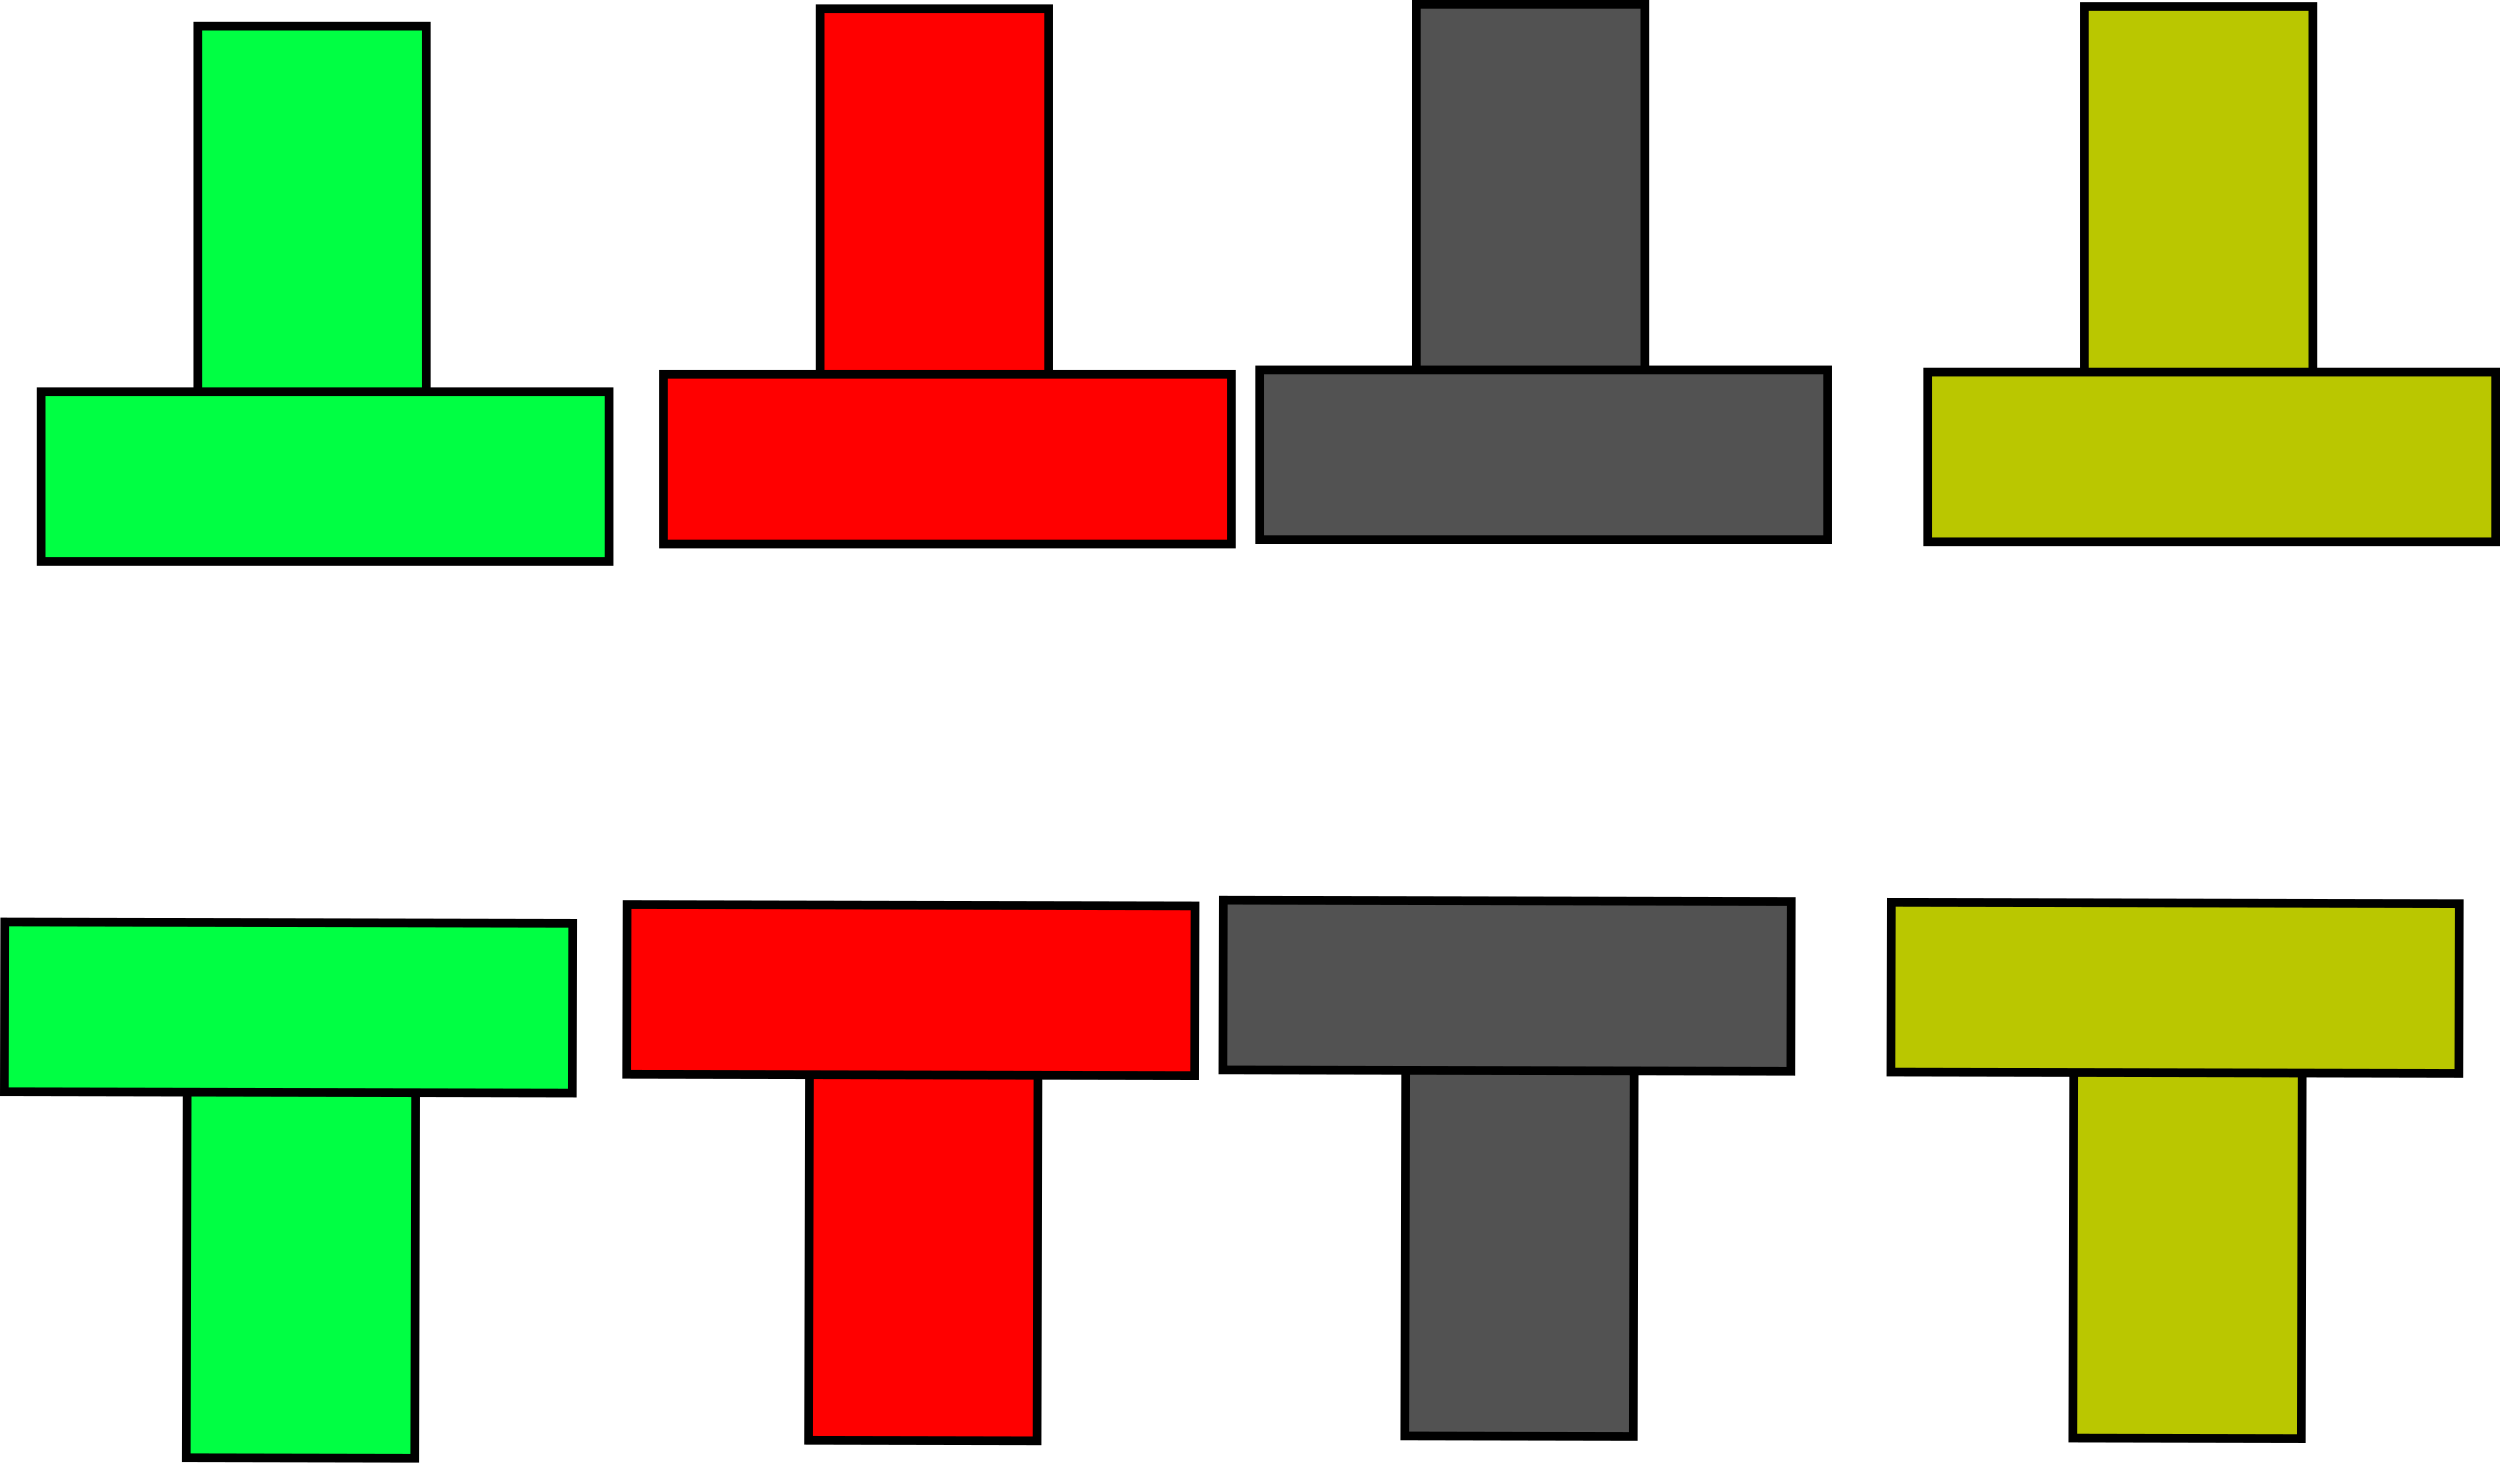 <svg version="1.1" xmlns="http://www.w3.org/2000/svg" xmlns:xlink="http://www.w3.org/1999/xlink" width="575.011" height="336.412" viewBox="0,0,575.011,336.412"><g transform="translate(5.948,-23.334)"><g data-paper-data="{&quot;isPaintingLayer&quot;:true}" fill-rule="nonzero" stroke="#000000" stroke-width="2" stroke-linecap="butt" stroke-linejoin="miter" stroke-miterlimit="10" stroke-dasharray="" stroke-dashoffset="0" style="mix-blend-mode: normal"><path d="M39.55,138.959v-109.61h52.553v109.61z" fill="#00ff43"/><path d="M3.514,152.472v-39.039h130.631v39.039z" fill="#00ff43"/><path d="M89.711,249.135l-0.265,109.609l-52.552,-0.127l0.265,-109.609z" data-paper-data="{&quot;index&quot;:null}" fill="#00ff43"/><path d="M125.779,235.709l-0.094,39.039l-130.63,-0.316l0.094,-39.039z" data-paper-data="{&quot;index&quot;:null}" fill="#00ff43"/><path d="M182.688,134.95v-109.61h52.553v109.61z" fill="#ff0000"/><path d="M146.652,148.463v-39.039h130.631v39.039z" fill="#ff0000"/><path d="M232.849,245.126l-0.265,109.609l-52.552,-0.127l0.265,-109.609z" data-paper-data="{&quot;index&quot;:null}" fill="#ff0000"/><path d="M268.917,231.7l-0.094,39.039l-130.63,-0.316l0.094,-39.039z" data-paper-data="{&quot;index&quot;:null}" fill="#ff0000"/><path d="M319.82,133.944v-109.61h52.553v109.61z" fill="#525252"/><path d="M283.784,147.457v-39.039h130.631v39.039z" fill="#525252"/><path d="M369.981,244.12l-0.265,109.609l-52.552,-0.127l0.265,-109.609z" data-paper-data="{&quot;index&quot;:null}" fill="#525252"/><path d="M406.05,230.694l-0.094,39.039l-130.63,-0.316l0.094,-39.039z" data-paper-data="{&quot;index&quot;:null}" fill="#525252"/><path d="M473.468,134.439v-109.61h52.553v109.61z" fill="#bac700"/><path d="M437.432,147.953v-39.039h130.631v39.039z" fill="#bac700"/><path d="M523.63,244.615l-0.265,109.609l-52.552,-0.127l0.265,-109.609z" data-paper-data="{&quot;index&quot;:null}" fill="#bac700"/><path d="M559.698,231.189l-0.094,39.039l-130.63,-0.316l0.094,-39.039z" data-paper-data="{&quot;index&quot;:null}" fill="#bac700"/></g></g></svg>